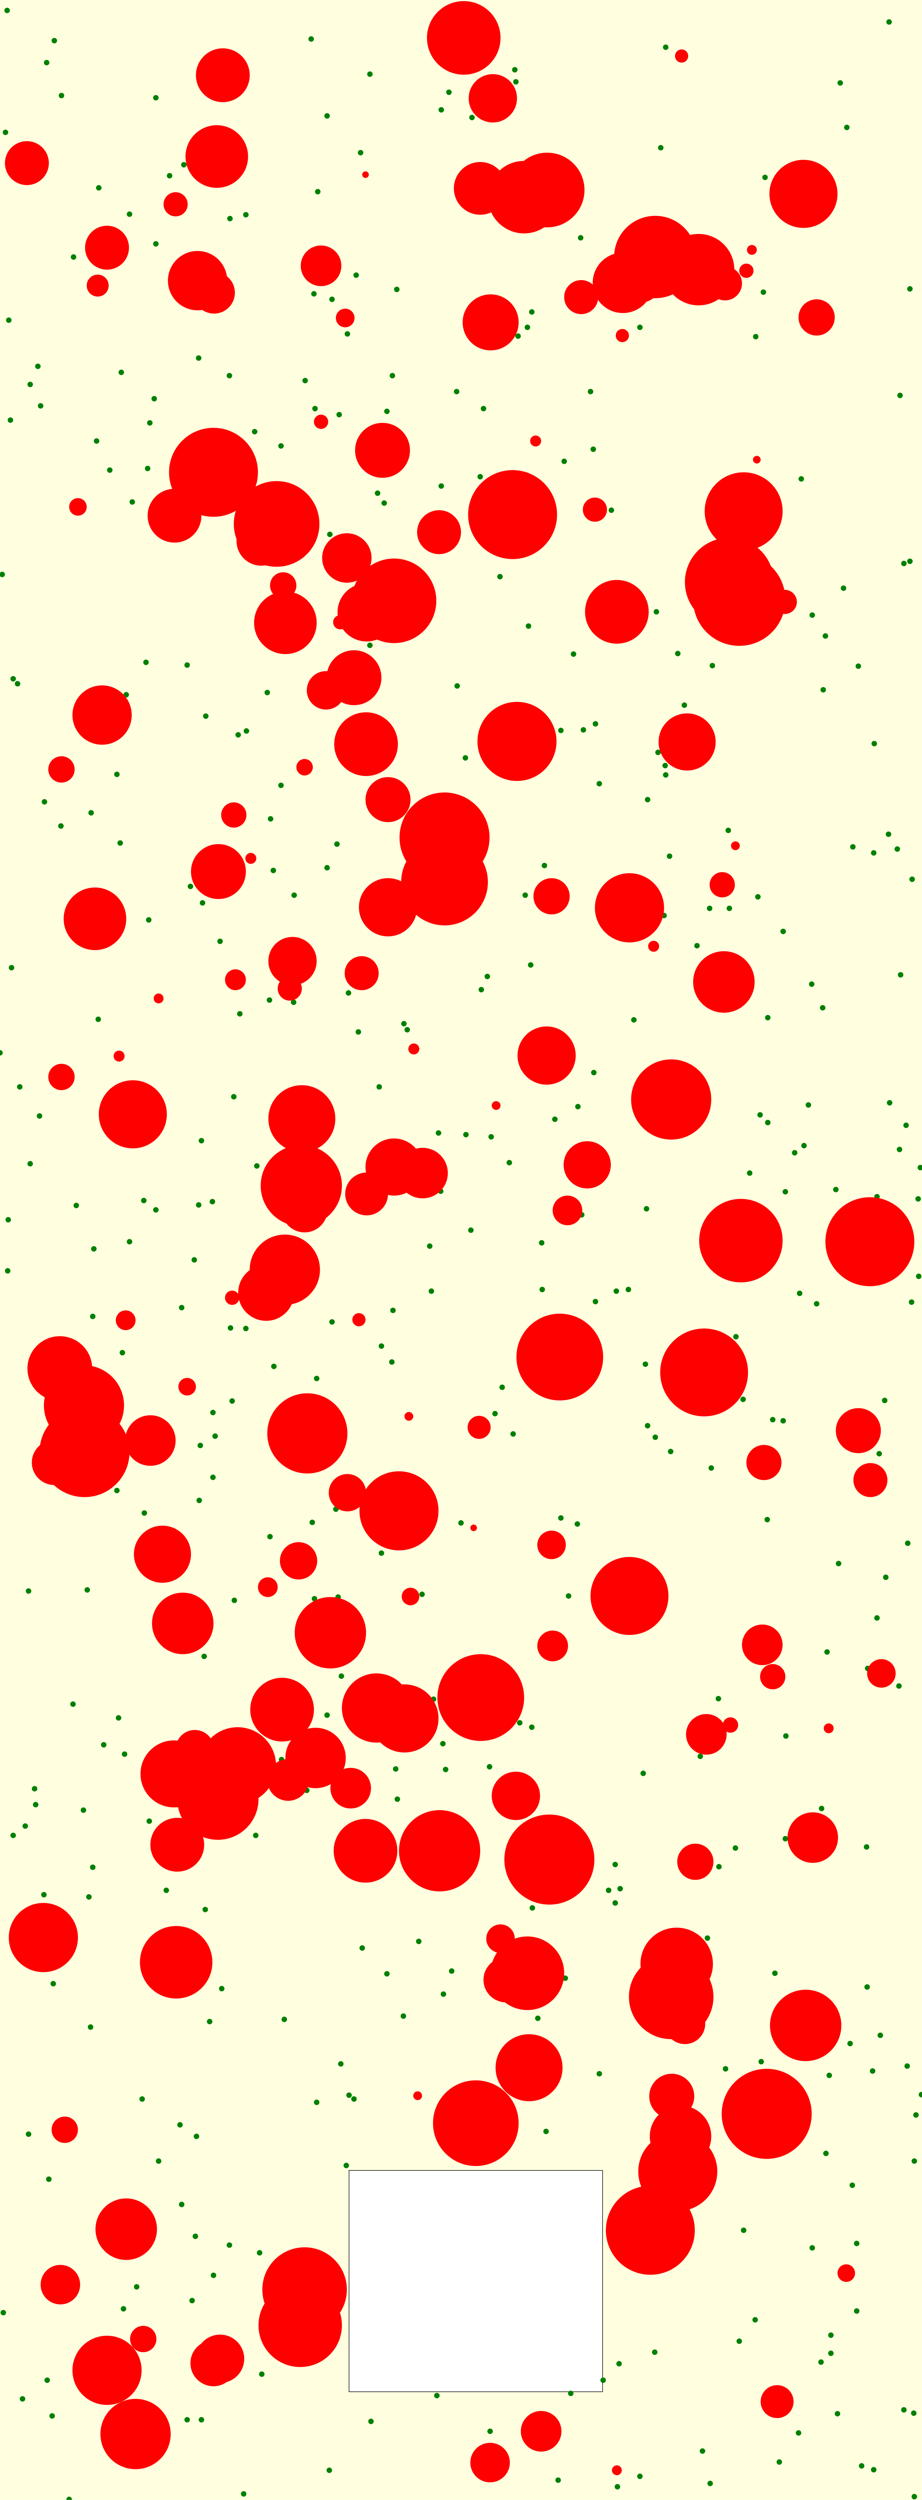<svg viewBox="0 0 1680 4552" xmlns="http://www.w3.org/2000/svg"><rect x="0" y="0" width="1680" height="4552" fill="lightyellow" stroke="none "/><rect x="636" y="3952" width="462" height="403" fill="white" stroke="black "/><circle cx="1480" cy="4093" r="5" fill="green" stroke="none" /><circle cx="947" cy="3137" r="5" fill="green" stroke="none" /><circle cx="16" cy="583" r="5" fill="green" stroke="none" /><circle cx="969" cy="3145" r="5" fill="green" stroke="none" /><circle cx="1123" cy="2351" r="5" fill="green" stroke="none" /><circle cx="46" cy="3325" r="5" fill="green" stroke="none" /><circle cx="14" cy="2314" r="5" fill="green" stroke="none" /><circle cx="81" cy="1460" r="5" fill="green" stroke="none" /><circle cx="249" cy="4164" r="5" fill="green" stroke="none" /><circle cx="1514" cy="4285" r="5" fill="green" stroke="none" /><circle cx="674" cy="135" r="5" fill="green" stroke="none" /><circle cx="1377" cy="613" r="5" fill="green" stroke="none" /><circle cx="631" cy="3943" r="5" fill="green" stroke="none" /><circle cx="165" cy="3691" r="5" fill="green" stroke="none" /><circle cx="1017" cy="4516" r="5" fill="green" stroke="none" /><circle cx="236" cy="2261" r="5" fill="green" stroke="none" /><circle cx="818" cy="168" r="5" fill="green" stroke="none" /><circle cx="1651" cy="2049" r="5" fill="green" stroke="none" /><circle cx="1612" cy="2550" r="5" fill="green" stroke="none" /><circle cx="858" cy="2240" r="5" fill="green" stroke="none" /><circle cx="374" cy="3477" r="5" fill="green" stroke="none" /><circle cx="89" cy="3968" r="5" fill="green" stroke="none" /><circle cx="354" cy="2294" r="5" fill="green" stroke="none" /><circle cx="369" cy="1644" r="5" fill="green" stroke="none" /><circle cx="273" cy="770" r="5" fill="green" stroke="none" /><circle cx="567" cy="71" r="5" fill="green" stroke="none" /><circle cx="86" cy="4334" r="5" fill="green" stroke="none" /><circle cx="742" cy="1875" r="5" fill="green" stroke="none" /><circle cx="895" cy="2070" r="5" fill="green" stroke="none" /><circle cx="705" cy="749" r="5" fill="green" stroke="none" /><circle cx="1561" cy="4085" r="5" fill="green" stroke="none" /><circle cx="1398" cy="2767" r="5" fill="green" stroke="none" /><circle cx="180" cy="342" r="5" fill="green" stroke="none" /><circle cx="52" cy="2897" r="5" fill="green" stroke="none" /><circle cx="219" cy="1535" r="5" fill="green" stroke="none" /><circle cx="769" cy="2903" r="5" fill="green" stroke="none" /><circle cx="341" cy="4406" r="5" fill="green" stroke="none" /><circle cx="1499" cy="1835" r="5" fill="green" stroke="none" /><circle cx="556" cy="693" r="5" fill="green" stroke="none" /><circle cx="1581" cy="3038" r="5" fill="green" stroke="none" /><circle cx="389" cy="4143" r="5" fill="green" stroke="none" /><circle cx="1500" cy="1256" r="5" fill="green" stroke="none" /><circle cx="723" cy="527" r="5" fill="green" stroke="none" /><circle cx="367" cy="2077" r="5" fill="green" stroke="none" /><circle cx="848" cy="1380" r="5" fill="green" stroke="none" /><circle cx="52" cy="3886" r="5" fill="green" stroke="none" /><circle cx="19" cy="765" r="5" fill="green" stroke="none" /><circle cx="1479" cy="1792" r="5" fill="green" stroke="none" /><circle cx="1665" cy="4394" r="5" fill="green" stroke="none" /><circle cx="969" cy="568" r="5" fill="green" stroke="none" /><circle cx="688" cy="898" r="5" fill="green" stroke="none" /><circle cx="426" cy="1997" r="5" fill="green" stroke="none" /><circle cx="55" cy="2119" r="5" fill="green" stroke="none" /><circle cx="169" cy="2397" r="5" fill="green" stroke="none" /><circle cx="935" cy="2611" r="5" fill="green" stroke="none" /><circle cx="1543" cy="232" r="5" fill="green" stroke="none" /><circle cx="1473" cy="2012" r="5" fill="green" stroke="none" /><circle cx="893" cy="4427" r="5" fill="green" stroke="none" /><circle cx="1673" cy="2183" r="5" fill="green" stroke="none" /><circle cx="1496" cy="4301" r="5" fill="green" stroke="none" /><circle cx="221" cy="678" r="5" fill="green" stroke="none" /><circle cx="487" cy="1261" r="5" fill="green" stroke="none" /><circle cx="350" cy="4189" r="5" fill="green" stroke="none" /><circle cx="139" cy="2195" r="5" fill="green" stroke="none" /><circle cx="1052" cy="2775" r="5" fill="green" stroke="none" /><circle cx="1166" cy="4509" r="5" fill="green" stroke="none" /><circle cx="807" cy="3175" r="5" fill="green" stroke="none" /><circle cx="466" cy="3342" r="5" fill="green" stroke="none" /><circle cx="1354" cy="2548" r="5" fill="green" stroke="none" /><circle cx="735" cy="3671" r="5" fill="green" stroke="none" /><circle cx="418" cy="684" r="5" fill="green" stroke="none" /><circle cx="695" cy="2451" r="5" fill="green" stroke="none" /><circle cx="1579" cy="3363" r="5" fill="green" stroke="none" /><circle cx="1340" cy="3365" r="5" fill="green" stroke="none" /><circle cx="382" cy="3681" r="5" fill="green" stroke="none" /><circle cx="1347" cy="4263" r="5" fill="green" stroke="none" /><circle cx="392" cy="2615" r="5" fill="green" stroke="none" /><circle cx="112" cy="174" r="5" fill="green" stroke="none" /><circle cx="72" cy="2032" r="5" fill="green" stroke="none" /><circle cx="915" cy="2526" r="5" fill="green" stroke="none" /><circle cx="1640" cy="720" r="5" fill="green" stroke="none" /><circle cx="1647" cy="1026" r="5" fill="green" stroke="none" /><circle cx="4" cy="1046" r="5" fill="green" stroke="none" /><circle cx="1590" cy="3771" r="5" fill="green" stroke="none" /><circle cx="957" cy="1630" r="5" fill="green" stroke="none" /><circle cx="832" cy="713" r="5" fill="green" stroke="none" /><circle cx="600" cy="4498" r="5" fill="green" stroke="none" /><circle cx="80" cy="3450" r="5" fill="green" stroke="none" /><circle cx="1309" cy="3093" r="5" fill="green" stroke="none" /><circle cx="449" cy="1331" r="5" fill="green" stroke="none" /><circle cx="41" cy="4368" r="5" fill="green" stroke="none" /><circle cx="1114" cy="929" r="5" fill="green" stroke="none" /><circle cx="1399" cy="2044" r="5" fill="green" stroke="none" /><circle cx="499" cy="2488" r="5" fill="green" stroke="none" /><circle cx="331" cy="4014" r="5" fill="green" stroke="none" /><circle cx="1448" cy="2099" r="5" fill="green" stroke="none" /><circle cx="1658" cy="526" r="5" fill="green" stroke="none" /><circle cx="74" cy="739" r="5" fill="green" stroke="none" /><circle cx="213" cy="2714" r="5" fill="green" stroke="none" /><circle cx="200" cy="856" r="5" fill="green" stroke="none" /><circle cx="614" cy="1537" r="5" fill="green" stroke="none" /><circle cx="881" cy="744" r="5" fill="green" stroke="none" /><circle cx="1526" cy="4395" r="5" fill="green" stroke="none" /><circle cx="1376" cy="4224" r="5" fill="green" stroke="none" /><circle cx="763" cy="3535" r="5" fill="green" stroke="none" /><circle cx="833" cy="1249" r="5" fill="green" stroke="none" /><circle cx="1235" cy="1190" r="5" fill="green" stroke="none" /><circle cx="796" cy="4362" r="5" fill="green" stroke="none" /><circle cx="1220" cy="1559" r="5" fill="green" stroke="none" /><circle cx="715" cy="684" r="5" fill="green" stroke="none" /><circle cx="892" cy="3217" r="5" fill="green" stroke="none" /><circle cx="1092" cy="1427" r="5" fill="green" stroke="none" /><circle cx="1455" cy="4430" r="5" fill="green" stroke="none" /><circle cx="653" cy="1879" r="5" fill="green" stroke="none" /><circle cx="512" cy="1430" r="5" fill="green" stroke="none" /><circle cx="230" cy="1265" r="5" fill="green" stroke="none" /><circle cx="303" cy="3442" r="5" fill="green" stroke="none" /><circle cx="1128" cy="4304" r="5" fill="green" stroke="none" /><circle cx="13" cy="19" r="5" fill="green" stroke="none" /><circle cx="1092" cy="3776" r="5" fill="green" stroke="none" /><circle cx="266" cy="1206" r="5" fill="green" stroke="none" /><circle cx="714" cy="2480" r="5" fill="green" stroke="none" /><circle cx="225" cy="4204" r="5" fill="green" stroke="none" /><circle cx="1028" cy="840" r="5" fill="green" stroke="none" /><circle cx="1620" cy="40" r="5" fill="green" stroke="none" /><circle cx="1213" cy="86" r="5" fill="green" stroke="none" /><circle cx="448" cy="391" r="5" fill="green" stroke="none" /><circle cx="513" cy="3204" r="5" fill="green" stroke="none" /><circle cx="284" cy="2203" r="5" fill="green" stroke="none" /><circle cx="636" cy="3815" r="5" fill="green" stroke="none" /><circle cx="309" cy="320" r="5" fill="green" stroke="none" /><circle cx="705" cy="3594" r="5" fill="green" stroke="none" /><circle cx="860" cy="214" r="5" fill="green" stroke="none" /><circle cx="660" cy="3547" r="5" fill="green" stroke="none" /><circle cx="1662" cy="1601" r="5" fill="green" stroke="none" /><circle cx="1639" cy="2093" r="5" fill="green" stroke="none" /><circle cx="1289" cy="3529" r="5" fill="green" stroke="none" /><circle cx="1598" cy="2946" r="5" fill="green" stroke="none" /><circle cx="1045" cy="1191" r="5" fill="green" stroke="none" /><circle cx="1666" cy="4546" r="5" fill="green" stroke="none" /><circle cx="691" cy="1979" r="5" fill="green" stroke="none" /><circle cx="1598" cy="2179" r="5" fill="green" stroke="none" /><circle cx="65" cy="3286" r="5" fill="green" stroke="none" /><circle cx="1669" cy="3851" r="5" fill="green" stroke="none" /><circle cx="1296" cy="2673" r="5" fill="green" stroke="none" /><circle cx="1294" cy="4522" r="5" fill="green" stroke="none" /><circle cx="418" cy="4088" r="5" fill="green" stroke="none" /><circle cx="574" cy="744" r="5" fill="green" stroke="none" /><circle cx="272" cy="3316" r="5" fill="green" stroke="none" /><circle cx="1511" cy="3779" r="5" fill="green" stroke="none" /><circle cx="1635" cy="1546" r="5" fill="green" stroke="none" /><circle cx="1420" cy="4483" r="5" fill="green" stroke="none" /><circle cx="596" cy="3123" r="5" fill="green" stroke="none" /><circle cx="535" cy="1825" r="5" fill="green" stroke="none" /><circle cx="1341" cy="2434" r="5" fill="green" stroke="none" /><circle cx="633" cy="608" r="5" fill="green" stroke="none" /><circle cx="341" cy="1211" r="5" fill="green" stroke="none" /><circle cx="365" cy="2632" r="5" fill="green" stroke="none" /><circle cx="1204" cy="269" r="5" fill="green" stroke="none" /><circle cx="1385" cy="2030" r="5" fill="green" stroke="none" /><circle cx="605" cy="2407" r="5" fill="green" stroke="none" /><circle cx="676" cy="4409" r="5" fill="green" stroke="none" /><circle cx="612" cy="2748" r="5" fill="green" stroke="none" /><circle cx="1427" cy="1696" r="5" fill="green" stroke="none" /><circle cx="1022" cy="2764" r="5" fill="green" stroke="none" /><circle cx="877" cy="1802" r="5" fill="green" stroke="none" /><circle cx="1564" cy="1213" r="5" fill="green" stroke="none" /><circle cx="284" cy="444" r="5" fill="green" stroke="none" /><circle cx="1381" cy="1633" r="5" fill="green" stroke="none" /><circle cx="635" cy="1808" r="5" fill="green" stroke="none" /><circle cx="700" cy="916" r="5" fill="green" stroke="none" /><circle cx="596" cy="1580" r="5" fill="green" stroke="none" /><circle cx="0" cy="1917" r="5" fill="green" stroke="none" /><circle cx="464" cy="786" r="5" fill="green" stroke="none" /><circle cx="1465" cy="2086" r="5" fill="green" stroke="none" /><circle cx="363" cy="2732" r="5" fill="green" stroke="none" /><circle cx="961" cy="596" r="5" fill="green" stroke="none" /><circle cx="512" cy="812" r="5" fill="green" stroke="none" /><circle cx="1531" cy="151" r="5" fill="green" stroke="none" /><circle cx="423" cy="2551" r="5" fill="green" stroke="none" /><circle cx="269" cy="853" r="5" fill="green" stroke="none" /><circle cx="1085" cy="2370" r="5" fill="green" stroke="none" /><circle cx="1427" cy="2587" r="5" fill="green" stroke="none" /><circle cx="1677" cy="2126" r="5" fill="green" stroke="none" /><circle cx="1641" cy="1775" r="5" fill="green" stroke="none" /><circle cx="236" cy="390" r="5" fill="green" stroke="none" /><circle cx="674" cy="1175" r="5" fill="green" stroke="none" /><circle cx="375" cy="1304" r="5" fill="green" stroke="none" /><circle cx="176" cy="803" r="5" fill="green" stroke="none" /><circle cx="1329" cy="1654" r="5" fill="green" stroke="none" /><circle cx="134" cy="468" r="5" fill="green" stroke="none" /><circle cx="622" cy="3052" r="5" fill="green" stroke="none" /><circle cx="97" cy="3612" r="5" fill="green" stroke="none" /><circle cx="1060" cy="2212" r="5" fill="green" stroke="none" /><circle cx="331" cy="2381" r="5" fill="green" stroke="none" /><circle cx="491" cy="1821" r="5" fill="green" stroke="none" /><circle cx="328" cy="3869" r="5" fill="green" stroke="none" /><circle cx="944" cy="612" r="5" fill="green" stroke="none" /><circle cx="1653" cy="3762" r="5" fill="green" stroke="none" /><circle cx="601" cy="973" r="5" fill="green" stroke="none" /><circle cx="473" cy="4102" r="5" fill="green" stroke="none" /><circle cx="616" cy="2908" r="5" fill="green" stroke="none" /><circle cx="808" cy="3631" r="5" fill="green" stroke="none" /><circle cx="1619" cy="1519" r="5" fill="green" stroke="none" /><circle cx="1030" cy="3602" r="5" fill="green" stroke="none" /><circle cx="1654" cy="2810" r="5" fill="green" stroke="none" /><circle cx="427" cy="2914" r="5" fill="green" stroke="none" /><circle cx="928" cy="2117" r="5" fill="green" stroke="none" /><circle cx="189" cy="3177" r="5" fill="green" stroke="none" /><circle cx="284" cy="178" r="5" fill="green" stroke="none" /><circle cx="804" cy="885" r="5" fill="green" stroke="none" /><circle cx="577" cy="2510" r="5" fill="green" stroke="none" /><circle cx="911" cy="1050" r="5" fill="green" stroke="none" /><circle cx="1432" cy="3161" r="5" fill="green" stroke="none" /><circle cx="649" cy="501" r="5" fill="green" stroke="none" /><circle cx="605" cy="545" r="5" fill="green" stroke="none" /><circle cx="1194" cy="2617" r="5" fill="green" stroke="none" /><circle cx="1121" cy="3395" r="5" fill="green" stroke="none" /><circle cx="1592" cy="4497" r="5" fill="green" stroke="none" /><circle cx="15" cy="2221" r="5" fill="green" stroke="none" /><circle cx="621" cy="3758" r="5" fill="green" stroke="none" /><circle cx="1366" cy="2136" r="5" fill="green" stroke="none" /><circle cx="1431" cy="3348" r="5" fill="green" stroke="none" /><circle cx="444" cy="4541" r="5" fill="green" stroke="none" /><circle cx="1058" cy="433" r="5" fill="green" stroke="none" /><circle cx="786" cy="2351" r="5" fill="green" stroke="none" /><circle cx="356" cy="4072" r="5" fill="green" stroke="none" /><circle cx="721" cy="3221" r="5" fill="green" stroke="none" /><circle cx="716" cy="2386" r="5" fill="green" stroke="none" /><circle cx="1570" cy="4490" r="5" fill="green" stroke="none" /><circle cx="63" cy="3257" r="5" fill="green" stroke="none" /><circle cx="1638" cy="3070" r="5" fill="green" stroke="none" /><circle cx="420" cy="2418" r="5" fill="green" stroke="none" /><circle cx="362" cy="2194" r="5" fill="green" stroke="none" /><circle cx="1085" cy="1318" r="5" fill="green" stroke="none" /><circle cx="262" cy="2186" r="5" fill="green" stroke="none" /><circle cx="1457" cy="2355" r="5" fill="green" stroke="none" /><circle cx="498" cy="1585" r="5" fill="green" stroke="none" /><circle cx="875" cy="868" r="5" fill="green" stroke="none" /><circle cx="995" cy="3881" r="5" fill="green" stroke="none" /><circle cx="223" cy="2463" r="5" fill="green" stroke="none" /><circle cx="963" cy="1140" r="5" fill="green" stroke="none" /><circle cx="1276" cy="3198" r="5" fill="green" stroke="none" /><circle cx="367" cy="4406" r="5" fill="green" stroke="none" /><circle cx="1040" cy="4358" r="5" fill="green" stroke="none" /><circle cx="1327" cy="1512" r="5" fill="green" stroke="none" /><circle cx="404" cy="3621" r="5" fill="green" stroke="none" /><circle cx="577" cy="3828" r="5" fill="green" stroke="none" /><circle cx="263" cy="2755" r="5" fill="green" stroke="none" /><circle cx="1022" cy="1330" r="5" fill="green" stroke="none" /><circle cx="1196" cy="1114" r="5" fill="green" stroke="none" /><circle cx="987" cy="2263" r="5" fill="green" stroke="none" /><circle cx="1099" cy="4334" r="5" fill="green" stroke="none" /><circle cx="849" cy="2066" r="5" fill="green" stroke="none" /><circle cx="1431" cy="2170" r="5" fill="green" stroke="none" /><circle cx="812" cy="3222" r="5" fill="green" stroke="none" /><circle cx="358" cy="3890" r="5" fill="green" stroke="none" /><circle cx="1488" cy="2374" r="5" fill="green" stroke="none" /><circle cx="803" cy="2169" r="5" fill="green" stroke="none" /><circle cx="477" cy="4323" r="5" fill="green" stroke="none" /><circle cx="1505" cy="3921" r="5" fill="green" stroke="none" /><circle cx="169" cy="3400" r="5" fill="green" stroke="none" /><circle cx="1247" cy="1284" r="5" fill="green" stroke="none" /><circle cx="388" cy="2572" r="5" fill="green" stroke="none" /><circle cx="347" cy="1614" r="5" fill="green" stroke="none" /><circle cx="36" cy="1979" r="5" fill="green" stroke="none" /><circle cx="1036" cy="2906" r="5" fill="green" stroke="none" /><circle cx="1666" cy="3935" r="5" fill="green" stroke="none" /><circle cx="162" cy="3454" r="5" fill="green" stroke="none" /><circle cx="1679" cy="3814" r="5" fill="green" stroke="none" /><circle cx="1480" cy="1120" r="5" fill="green" stroke="none" /><circle cx="1155" cy="1857" r="5" fill="green" stroke="none" /><circle cx="536" cy="1630" r="5" fill="green" stroke="none" /><circle cx="1614" cy="2872" r="5" fill="green" stroke="none" /><circle cx="1408" cy="2585" r="5" fill="green" stroke="none" /><circle cx="6" cy="4211" r="5" fill="green" stroke="none" /><circle cx="1647" cy="4388" r="5" fill="green" stroke="none" /><circle cx="980" cy="3675" r="5" fill="green" stroke="none" /><circle cx="1355" cy="4061" r="5" fill="green" stroke="none" /><circle cx="1081" cy="818" r="5" fill="green" stroke="none" /><circle cx="171" cy="2274" r="5" fill="green" stroke="none" /><circle cx="1394" cy="323" r="5" fill="green" stroke="none" /><circle cx="1549" cy="3721" r="5" fill="green" stroke="none" /><circle cx="1293" cy="1654" r="5" fill="green" stroke="none" /><circle cx="227" cy="3194" r="5" fill="green" stroke="none" /><circle cx="1507" cy="3008" r="5" fill="green" stroke="none" /><circle cx="1178" cy="2201" r="5" fill="green" stroke="none" /><circle cx="1658" cy="1022" r="5" fill="green" stroke="none" /><circle cx="572" cy="535" r="5" fill="green" stroke="none" /><circle cx="1222" cy="2643" r="5" fill="green" stroke="none" /><circle cx="1553" cy="3979" r="5" fill="green" stroke="none" /><circle cx="1063" cy="1329" r="5" fill="green" stroke="none" /><circle cx="241" cy="914" r="5" fill="green" stroke="none" /><circle cx="133" cy="3103" r="5" fill="green" stroke="none" /><circle cx="1210" cy="1667" r="5" fill="green" stroke="none" /><circle cx="823" cy="3589" r="5" fill="green" stroke="none" /><circle cx="216" cy="3128" r="5" fill="green" stroke="none" /><circle cx="1053" cy="2015" r="5" fill="green" stroke="none" /><circle cx="1310" cy="3399" r="5" fill="green" stroke="none" /><circle cx="783" cy="2269" r="5" fill="green" stroke="none" /><circle cx="888" cy="1778" r="5" fill="green" stroke="none" /><circle cx="518" cy="3677" r="5" fill="green" stroke="none" /><circle cx="95" cy="4399" r="5" fill="green" stroke="none" /><circle cx="1412" cy="3593" r="5" fill="green" stroke="none" /><circle cx="840" cy="2773" r="5" fill="green" stroke="none" /><circle cx="970" cy="3474" r="5" fill="green" stroke="none" /><circle cx="790" cy="3094" r="5" fill="green" stroke="none" /><circle cx="1121" cy="3465" r="5" fill="green" stroke="none" /><circle cx="179" cy="1856" r="5" fill="green" stroke="none" /><circle cx="434" cy="1338" r="5" fill="green" stroke="none" /><circle cx="448" cy="2419" r="5" fill="green" stroke="none" /><circle cx="569" cy="2772" r="5" fill="green" stroke="none" /><circle cx="804" cy="200" r="5" fill="green" stroke="none" /><circle cx="1523" cy="2166" r="5" fill="green" stroke="none" /><circle cx="579" cy="349" r="5" fill="green" stroke="none" /><circle cx="1460" cy="872" r="5" fill="green" stroke="none" /><circle cx="940" cy="149" r="5" fill="green" stroke="none" /><circle cx="1166" cy="596" r="5" fill="green" stroke="none" /><circle cx="657" cy="278" r="5" fill="green" stroke="none" /><circle cx="1391" cy="532" r="5" fill="green" stroke="none" /><circle cx="362" cy="652" r="5" fill="green" stroke="none" /><circle cx="1180" cy="1456" r="5" fill="green" stroke="none" /><circle cx="24" cy="1236" r="5" fill="green" stroke="none" /><circle cx="24" cy="3342" r="5" fill="green" stroke="none" /><circle cx="69" cy="667" r="5" fill="green" stroke="none" /><circle cx="259" cy="3822" r="5" fill="green" stroke="none" /><circle cx="388" cy="2690" r="5" fill="green" stroke="none" /><circle cx="1109" cy="3442" r="5" fill="green" stroke="none" /><circle cx="559" cy="3260" r="5" fill="green" stroke="none" /><circle cx="1180" cy="2596" r="5" fill="green" stroke="none" /><circle cx="1592" cy="1553" r="5" fill="green" stroke="none" /><circle cx="1280" cy="4463" r="5" fill="green" stroke="none" /><circle cx="213" cy="1410" r="5" fill="green" stroke="none" /><circle cx="468" cy="2123" r="5" fill="green" stroke="none" /><circle cx="166" cy="1480" r="5" fill="green" stroke="none" /><circle cx="401" cy="1714" r="5" fill="green" stroke="none" /><circle cx="126" cy="4551" r="5" fill="green" stroke="none" /><circle cx="10" cy="241" r="5" fill="green" stroke="none" /><circle cx="1580" cy="3618" r="5" fill="green" stroke="none" /><circle cx="799" cy="2063" r="5" fill="green" stroke="none" /><circle cx="1528" cy="2847" r="5" fill="green" stroke="none" /><circle cx="1621" cy="2008" r="5" fill="green" stroke="none" /><circle cx="736" cy="1864" r="5" fill="green" stroke="none" /><circle cx="596" cy="211" r="5" fill="green" stroke="none" /><circle cx="281" cy="726" r="5" fill="green" stroke="none" /><circle cx="21" cy="1762" r="5" fill="green" stroke="none" /><circle cx="1504" cy="1158" r="5" fill="green" stroke="none" /><circle cx="372" cy="3016" r="5" fill="green" stroke="none" /><circle cx="85" cy="114" r="5" fill="green" stroke="none" /><circle cx="99" cy="74" r="5" fill="green" stroke="none" /><circle cx="1514" cy="4252" r="5" fill="green" stroke="none" /><circle cx="1011" cy="2038" r="5" fill="green" stroke="none" /><circle cx="1199" cy="1370" r="5" fill="green" stroke="none" /><circle cx="1322" cy="3767" r="5" fill="green" stroke="none" /><circle cx="271" cy="1675" r="5" fill="green" stroke="none" /><circle cx="645" cy="3822" r="5" fill="green" stroke="none" /><circle cx="1270" cy="1722" r="5" fill="green" stroke="none" /><circle cx="335" cy="300" r="5" fill="green" stroke="none" /><circle cx="1554" cy="1542" r="5" fill="green" stroke="none" /><circle cx="1145" cy="2348" r="5" fill="green" stroke="none" /><circle cx="695" cy="2828" r="5" fill="green" stroke="none" /><circle cx="902" cy="2574" r="5" fill="green" stroke="none" /><circle cx="1497" cy="3293" r="5" fill="green" stroke="none" /><circle cx="152" cy="3296" r="5" fill="green" stroke="none" /><circle cx="1130" cy="3439" r="5" fill="green" stroke="none" /><circle cx="1387" cy="3754" r="5" fill="green" stroke="none" /><circle cx="55" cy="700" r="5" fill="green" stroke="none" /><circle cx="1661" cy="2371" r="5" fill="green" stroke="none" /><circle cx="437" cy="1846" r="5" fill="green" stroke="none" /><circle cx="1172" cy="3229" r="5" fill="green" stroke="none" /><circle cx="159" cy="2895" r="5" fill="green" stroke="none" /><circle cx="387" cy="2188" r="5" fill="green" stroke="none" /><circle cx="1076" cy="713" r="5" fill="green" stroke="none" /><circle cx="32" cy="1245" r="5" fill="green" stroke="none" /><circle cx="1604" cy="3706" r="5" fill="green" stroke="none" /><circle cx="419" cy="398" r="5" fill="green" stroke="none" /><circle cx="493" cy="1491" r="5" fill="green" stroke="none" /><circle cx="111" cy="1504" r="5" fill="green" stroke="none" /><circle cx="1399" cy="1853" r="5" fill="green" stroke="none" /><circle cx="1674" cy="2324" r="5" fill="green" stroke="none" /><circle cx="1537" cy="1071" r="5" fill="green" stroke="none" /><circle cx="992" cy="1576" r="5" fill="green" stroke="none" /><circle cx="618" cy="755" r="5" fill="green" stroke="none" /><circle cx="1593" cy="1354" r="5" fill="green" stroke="none" /><circle cx="1176" cy="2484" r="5" fill="green" stroke="none" /><circle cx="289" cy="3935" r="5" fill="green" stroke="none" /><circle cx="967" cy="1757" r="5" fill="green" stroke="none" /><circle cx="1561" cy="4208" r="5" fill="green" stroke="none" /><circle cx="724" cy="3276" r="5" fill="green" stroke="none" /><circle cx="1602" cy="2647" r="5" fill="green" stroke="none" /><circle cx="1082" cy="1953" r="5" fill="green" stroke="none" /><circle cx="1212" cy="1394" r="5" fill="green" stroke="none" /><circle cx="938" cy="127" r="5" fill="green" stroke="none" /><circle cx="1213" cy="1411" r="5" fill="green" stroke="none" /><circle cx="1193" cy="4283" r="5" fill="green" stroke="none" /><circle cx="573" cy="2911" r="5" fill="green" stroke="none" /><circle cx="1125" cy="4528" r="5" fill="green" stroke="none" /><circle cx="492" cy="2798" r="5" fill="green" stroke="none" /><circle cx="1298" cy="1212" r="5" fill="green" stroke="none" /><circle cx="988" cy="2348" r="5" fill="green" stroke="none" /><circle cx="289" cy="1818" r="9" fill="red" stroke="none" /><circle cx="195" cy="451" r="40" fill="red" stroke="none" /><circle cx="770" cy="2136" r="46" fill="red" stroke="none" /><circle cx="761" cy="3816" r="8" fill="red" stroke="none" /><circle cx="633" cy="2718" r="34" fill="red" stroke="none" /><circle cx="697" cy="820" r="50" fill="red" stroke="none" /><circle cx="667" cy="1355" r="58" fill="red" stroke="none" /><circle cx="154" cy="2644" r="82" fill="red" stroke="none" /><circle cx="1233" cy="3576" r="66" fill="red" stroke="none" /><circle cx="390" cy="533" r="38" fill="red" stroke="none" /><circle cx="810" cy="1525" r="82" fill="red" stroke="none" /><circle cx="317" cy="3230" r="61" fill="red" stroke="none" /><circle cx="810" cy="1606" r="79" fill="red" stroke="none" /><circle cx="873" cy="2599" r="21" fill="red" stroke="none" /><circle cx="555" cy="4169" r="77" fill="red" stroke="none" /><circle cx="1227" cy="3644" r="30" fill="red" stroke="none" /><circle cx="406" cy="137" r="49" fill="red" stroke="none" /><circle cx="422" cy="274" r="9" fill="red" stroke="none" /><circle cx="632" cy="1016" r="45" fill="red" stroke="none" /><circle cx="707" cy="1456" r="41" fill="red" stroke="none" /><circle cx="555" cy="2202" r="42" fill="red" stroke="none" /><circle cx="520" cy="1134" r="57" fill="red" stroke="none" /><circle cx="620" cy="1133" r="13" fill="red" stroke="none" /><circle cx="1464" cy="353" r="62" fill="red" stroke="none" /><circle cx="1004" cy="3395" r="60" fill="red" stroke="none" /><circle cx="1321" cy="516" r="31" fill="red" stroke="none" /><circle cx="748" cy="2907" r="16" fill="red" stroke="none" /><circle cx="922" cy="3605" r="41" fill="red" stroke="none" /><circle cx="1389" cy="2995" r="37" fill="red" stroke="none" /><circle cx="964" cy="3765" r="61" fill="red" stroke="none" /><circle cx="217" cy="1923" r="10" fill="red" stroke="none" /><circle cx="323" cy="3359" r="49" fill="red" stroke="none" /><circle cx="754" cy="1910" r="10" fill="red" stroke="none" /><circle cx="1070" cy="2121" r="43" fill="red" stroke="none" /><circle cx="1355" cy="931" r="71" fill="red" stroke="none" /><circle cx="476" cy="985" r="45" fill="red" stroke="none" /><circle cx="1329" cy="1060" r="81" fill="red" stroke="none" /><circle cx="355" cy="3185" r="35" fill="red" stroke="none" /><circle cx="1224" cy="3817" r="41" fill="red" stroke="none" /><circle cx="700" cy="3382" r="21" fill="red" stroke="none" /><circle cx="723" cy="1112" r="26" fill="red" stroke="none" /><circle cx="360" cy="511" r="54" fill="red" stroke="none" /><circle cx="867" cy="3866" r="78" fill="red" stroke="none" /><circle cx="504" cy="954" r="78" fill="red" stroke="none" /><circle cx="1283" cy="2499" r="80" fill="red" stroke="none" /><circle cx="1564" cy="2605" r="41" fill="red" stroke="none" /><circle cx="173" cy="1673" r="57" fill="red" stroke="none" /><circle cx="1331" cy="3141" r="14" fill="red" stroke="none" /><circle cx="49" cy="297" r="40" fill="red" stroke="none" /><circle cx="401" cy="4295" r="44" fill="red" stroke="none" /><circle cx="745" cy="2579" r="8" fill="red" stroke="none" /><circle cx="1392" cy="2663" r="32" fill="red" stroke="none" /><circle cx="555" cy="1397" r="15" fill="red" stroke="none" /><circle cx="195" cy="4316" r="63" fill="red" stroke="none" /><circle cx="934" cy="937" r="81" fill="red" stroke="none" /><circle cx="341" cy="2525" r="16" fill="red" stroke="none" /><circle cx="996" cy="1922" r="53" fill="red" stroke="none" /><circle cx="1287" cy="3158" r="37" fill="red" stroke="none" /><circle cx="247" cy="4432" r="64" fill="red" stroke="none" /><circle cx="320" cy="372" r="22" fill="red" stroke="none" /><circle cx="398" cy="1587" r="50" fill="red" stroke="none" /><circle cx="585" cy="768" r="13" fill="red" stroke="none" /><circle cx="1242" cy="102" r="12" fill="red" stroke="none" /><circle cx="178" cy="520" r="20" fill="red" stroke="none" /><circle cx="1416" cy="4373" r="30" fill="red" stroke="none" /><circle cx="1163" cy="506" r="46" fill="red" stroke="none" /><circle cx="112" cy="1961" r="24" fill="red" stroke="none" /><circle cx="1350" cy="2259" r="76" fill="red" stroke="none" /><circle cx="629" cy="579" r="17" fill="red" stroke="none" /><circle cx="1340" cy="1540" r="8" fill="red" stroke="none" /><circle cx="1223" cy="2002" r="73" fill="red" stroke="none" /><circle cx="1510" cy="3147" r="9" fill="red" stroke="none" /><circle cx="153" cy="2559" r="73" fill="red" stroke="none" /><circle cx="1134" cy="611" r="12" fill="red" stroke="none" /><circle cx="488" cy="2890" r="18" fill="red" stroke="none" /><circle cx="1586" cy="2695" r="31" fill="red" stroke="none" /><circle cx="516" cy="1066" r="24" fill="red" stroke="none" /><circle cx="242" cy="2029" r="62" fill="red" stroke="none" /><circle cx="1135" cy="515" r="55" fill="red" stroke="none" /><circle cx="602" cy="2973" r="65" fill="red" stroke="none" /><circle cx="666" cy="318" r="6" fill="red" stroke="none" /><circle cx="79" cy="3528" r="63" fill="red" stroke="none" /><circle cx="876" cy="3091" r="79" fill="red" stroke="none" /><circle cx="389" cy="860" r="81" fill="red" stroke="none" /><circle cx="112" cy="1401" r="24" fill="red" stroke="none" /><circle cx="904" cy="2013" r="8" fill="red" stroke="none" /><circle cx="1032" cy="376" r="14" fill="red" stroke="none" /><circle cx="1248" cy="3685" r="37" fill="red" stroke="none" /><circle cx="547" cy="4234" r="76" fill="red" stroke="none" /><circle cx="1191" cy="1723" r="10" fill="red" stroke="none" /><circle cx="659" cy="1772" r="31" fill="red" stroke="none" /><circle cx="186" cy="1302" r="54" fill="red" stroke="none" /><circle cx="893" cy="4484" r="36" fill="red" stroke="none" /><circle cx="737" cy="3129" r="62" fill="red" stroke="none" /><circle cx="961" cy="3593" r="67" fill="red" stroke="none" /><circle cx="1020" cy="2471" r="79" fill="red" stroke="none" /><circle cx="875" cy="343" r="48" fill="red" stroke="none" /><circle cx="575" cy="3201" r="55" fill="red" stroke="none" /><circle cx="1124" cy="1114" r="58" fill="red" stroke="none" /><circle cx="550" cy="2037" r="61" fill="red" stroke="none" /><circle cx="426" cy="1484" r="23" fill="red" stroke="none" /><circle cx="423" cy="2363" r="13" fill="red" stroke="none" /><circle cx="1542" cy="4139" r="16" fill="red" stroke="none" /><circle cx="955" cy="359" r="66" fill="red" stroke="none" /><circle cx="333" cy="2956" r="56" fill="red" stroke="none" /><circle cx="1488" cy="578" r="33" fill="red" stroke="none" /><circle cx="1231" cy="3929" r="44" fill="red" stroke="none" /><circle cx="1273" cy="491" r="65" fill="red" stroke="none" /><circle cx="1379" cy="837" r="7" fill="red" stroke="none" /><circle cx="686" cy="3110" r="63" fill="red" stroke="none" /><circle cx="261" cy="4259" r="24" fill="red" stroke="none" /><circle cx="1481" cy="3346" r="46" fill="red" stroke="none" /><circle cx="500" cy="3117" r="30" fill="red" stroke="none" /><circle cx="1360" cy="493" r="13" fill="red" stroke="none" /><circle cx="668" cy="1115" r="53" fill="red" stroke="none" /><circle cx="229" cy="2404" r="18" fill="red" stroke="none" /><circle cx="1240" cy="3890" r="56" fill="red" stroke="none" /><circle cx="533" cy="1750" r="44" fill="red" stroke="none" /><circle cx="718" cy="2125" r="52" fill="red" stroke="none" /><circle cx="318" cy="939" r="49" fill="red" stroke="none" /><circle cx="1430" cy="1096" r="22" fill="red" stroke="none" /><circle cx="986" cy="4427" r="37" fill="red" stroke="none" /><circle cx="1468" cy="3688" r="65" fill="red" stroke="none" /><circle cx="1252" cy="1351" r="52" fill="red" stroke="none" /><circle cx="1585" cy="2261" r="81" fill="red" stroke="none" /><circle cx="645" cy="1234" r="50" fill="red" stroke="none" /><circle cx="395" cy="285" r="57" fill="red" stroke="none" /><circle cx="668" cy="2174" r="39" fill="red" stroke="none" /><circle cx="800" cy="969" r="40" fill="red" stroke="none" /><circle cx="457" cy="1563" r="10" fill="red" stroke="none" /><circle cx="976" cy="803" r="10" fill="red" stroke="none" /><circle cx="429" cy="1784" r="19" fill="red" stroke="none" /><circle cx="863" cy="2782" r="6" fill="red" stroke="none" /><circle cx="549" cy="2159" r="74" fill="red" stroke="none" /><circle cx="997" cy="346" r="68" fill="red" stroke="none" /><circle cx="1124" cy="4498" r="9" fill="red" stroke="none" /><circle cx="718" cy="1094" r="77" fill="red" stroke="none" /><circle cx="1014" cy="2483" r="29" fill="red" stroke="none" /><circle cx="274" cy="2623" r="46" fill="red" stroke="none" /><circle cx="654" cy="2403" r="12" fill="red" stroke="none" /><circle cx="942" cy="1350" r="72" fill="red" stroke="none" /><circle cx="118" cy="3878" r="24" fill="red" stroke="none" /><circle cx="1347" cy="1092" r="84" fill="red" stroke="none" /><circle cx="519" cy="2312" r="64" fill="red" stroke="none" /><circle cx="666" cy="3370" r="58" fill="red" stroke="none" /><circle cx="867" cy="3932" r="8" fill="red" stroke="none" /><circle cx="109" cy="2492" r="59" fill="red" stroke="none" /><circle cx="1007" cy="2997" r="28" fill="red" stroke="none" /><circle cx="433" cy="3215" r="70" fill="red" stroke="none" /><circle cx="639" cy="3256" r="37" fill="red" stroke="none" /><circle cx="1001" cy="3386" r="82" fill="red" stroke="none" /><circle cx="585" cy="484" r="37" fill="red" stroke="none" /><circle cx="1606" cy="3047" r="26" fill="red" stroke="none" /><circle cx="1408" cy="3053" r="23" fill="red" stroke="none" /><circle cx="1194" cy="468" r="75" fill="red" stroke="none" /><circle cx="142" cy="923" r="16" fill="red" stroke="none" /><circle cx="1316" cy="1611" r="23" fill="red" stroke="none" /><circle cx="898" cy="179" r="44" fill="red" stroke="none" /><circle cx="485" cy="2354" r="51" fill="red" stroke="none" /><circle cx="1147" cy="2906" r="71" fill="red" stroke="none" /><circle cx="940" cy="3270" r="44" fill="red" stroke="none" /><circle cx="397" cy="3276" r="74" fill="red" stroke="none" /><circle cx="1084" cy="928" r="22" fill="red" stroke="none" /><circle cx="1059" cy="541" r="31" fill="red" stroke="none" /><circle cx="560" cy="2610" r="73" fill="red" stroke="none" /><circle cx="1034" cy="2204" r="27" fill="red" stroke="none" /><circle cx="230" cy="4059" r="56" fill="red" stroke="none" /><circle cx="1370" cy="455" r="9" fill="red" stroke="none" /><circle cx="1235" cy="3954" r="72" fill="red" stroke="none" /><circle cx="707" cy="1652" r="53" fill="red" stroke="none" /><circle cx="1223" cy="3636" r="77" fill="red" stroke="none" /><circle cx="1005" cy="1632" r="33" fill="red" stroke="none" /><circle cx="801" cy="3370" r="74" fill="red" stroke="none" /><circle cx="514" cy="3113" r="58" fill="red" stroke="none" /><circle cx="544" cy="2842" r="34" fill="red" stroke="none" /><circle cx="99" cy="2663" r="41" fill="red" stroke="none" /><circle cx="727" cy="2751" r="72" fill="red" stroke="none" /><circle cx="1147" cy="1653" r="63" fill="red" stroke="none" /><circle cx="321" cy="3573" r="66" fill="red" stroke="none" /><circle cx="594" cy="1257" r="35" fill="red" stroke="none" /><circle cx="528" cy="1800" r="22" fill="red" stroke="none" /><circle cx="1319" cy="1788" r="56" fill="red" stroke="none" /><circle cx="1185" cy="4061" r="81" fill="red" stroke="none" /><circle cx="894" cy="587" r="51" fill="red" stroke="none" /><circle cx="1397" cy="3849" r="82" fill="red" stroke="none" /><circle cx="1005" cy="2813" r="26" fill="red" stroke="none" /><circle cx="110" cy="4160" r="36" fill="red" stroke="none" /><circle cx="845" cy="69" r="67" fill="red" stroke="none" /><circle cx="956" cy="3263" r="25" fill="red" stroke="none" /><circle cx="525" cy="3241" r="38" fill="red" stroke="none" /><circle cx="389" cy="4303" r="42" fill="red" stroke="none" /><circle cx="1267" cy="3390" r="33" fill="red" stroke="none" /><circle cx="296" cy="2830" r="52" fill="red" stroke="none" /><circle cx="912" cy="3530" r="26" fill="red" stroke="none" /></svg>